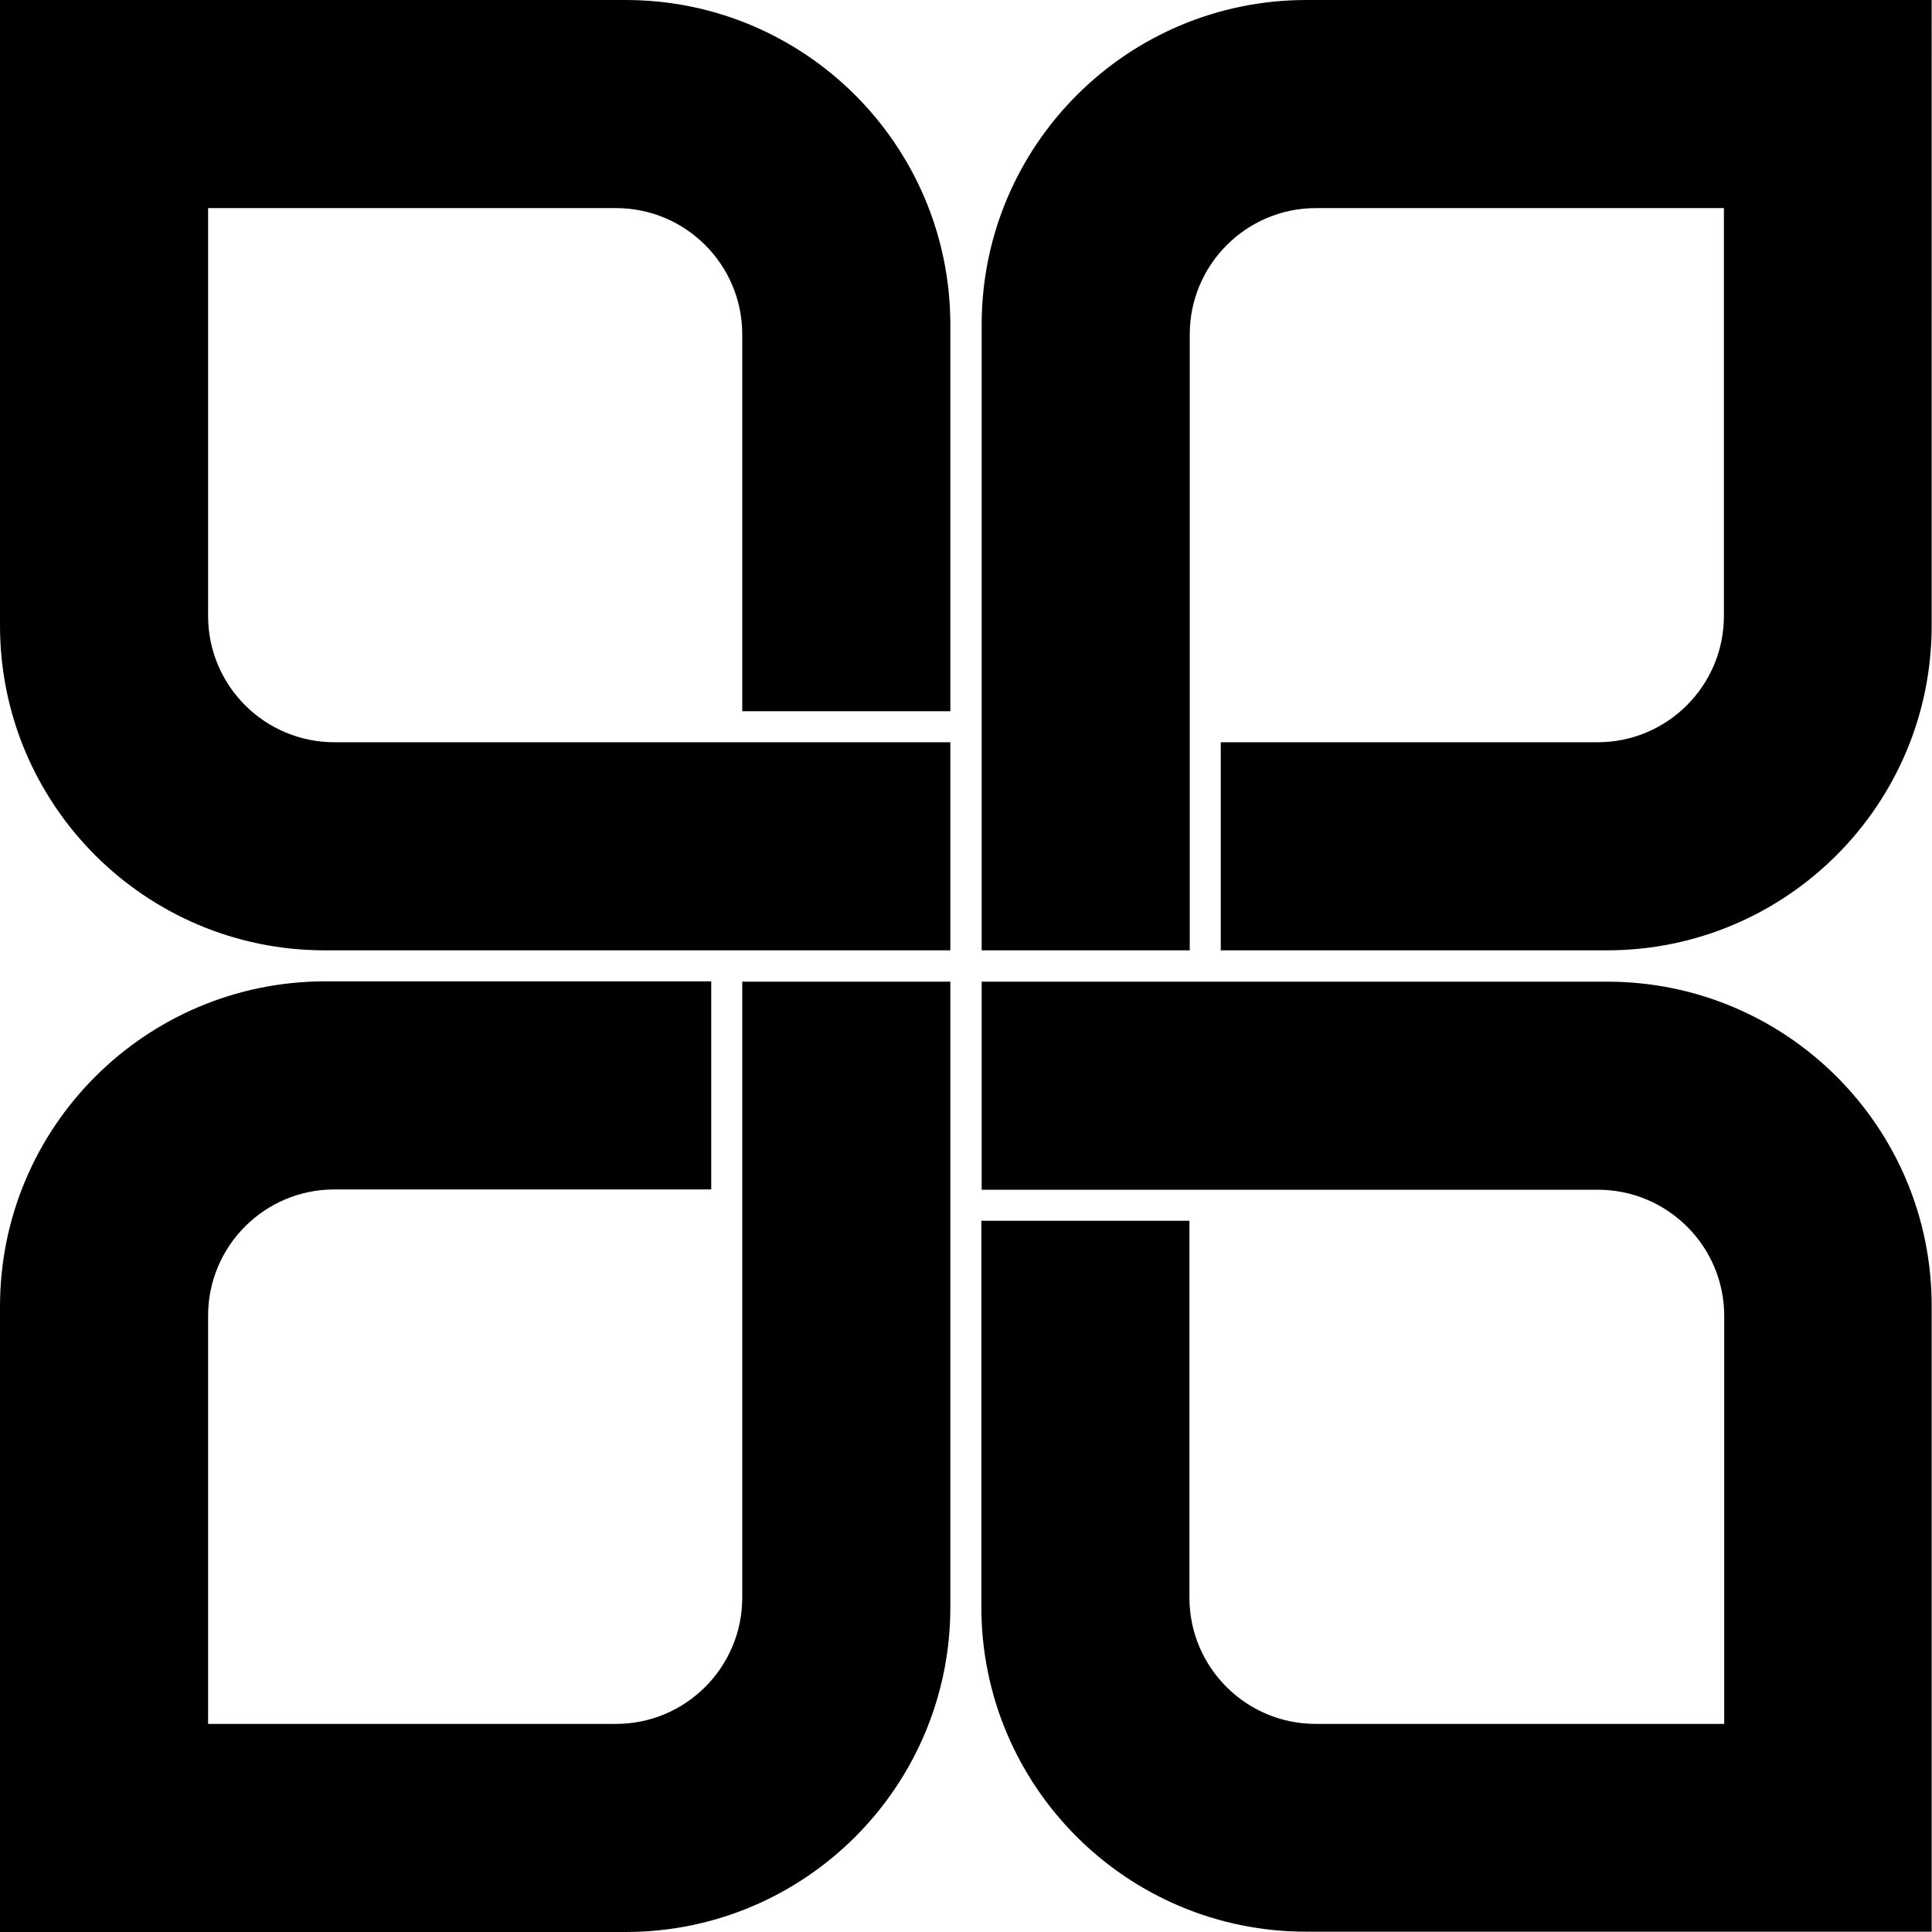 <svg xmlns="http://www.w3.org/2000/svg" width="604.4" viewBox="0 0 604.4 604.4" height="604.4" xml:space="preserve"><path d="M195.7 0H0v195.7c0 56.1 45.5 101.6 101.6 101.6h195.7v-65.1H104.6c-21.8 0-39.5-17.7-39.5-39.5V65.1h127.6c21.8 0 39.5 17.7 39.5 39.5v117.9h65.1V101.6C297.3 45.5 251.8 0 195.7 0zM408.7 0c-56.1 0-101.6 45.5-101.6 101.6v195.7h65.1V104.6c0-21.8 17.7-39.5 39.5-39.5h127.6v127.6c0 21.8-17.7 39.5-39.5 39.5H381.9v65.1h120.8c56.1 0 101.6-45.5 101.6-101.6V0H408.7zM502.8 307.1H307.1v65.1h192.8c21.8 0 39.5 17.7 39.5 39.5v127.6H411.6c-21.8 0-39.5-17.7-39.5-39.5V381.9H307v120.8c0 56.1 45.5 101.6 101.6 101.6h195.7V408.7c.1-56.1-45.4-101.6-101.5-101.6zM232.2 499.8c0 21.8-17.7 39.5-39.5 39.5H65.1V411.6c0-21.8 17.7-39.5 39.5-39.5h117.9V307H101.6C45.5 307.1 0 352.6 0 408.7v195.7h195.7c56.1 0 101.6-45.5 101.6-101.6V307.1h-65.1v192.7z"></path></svg>